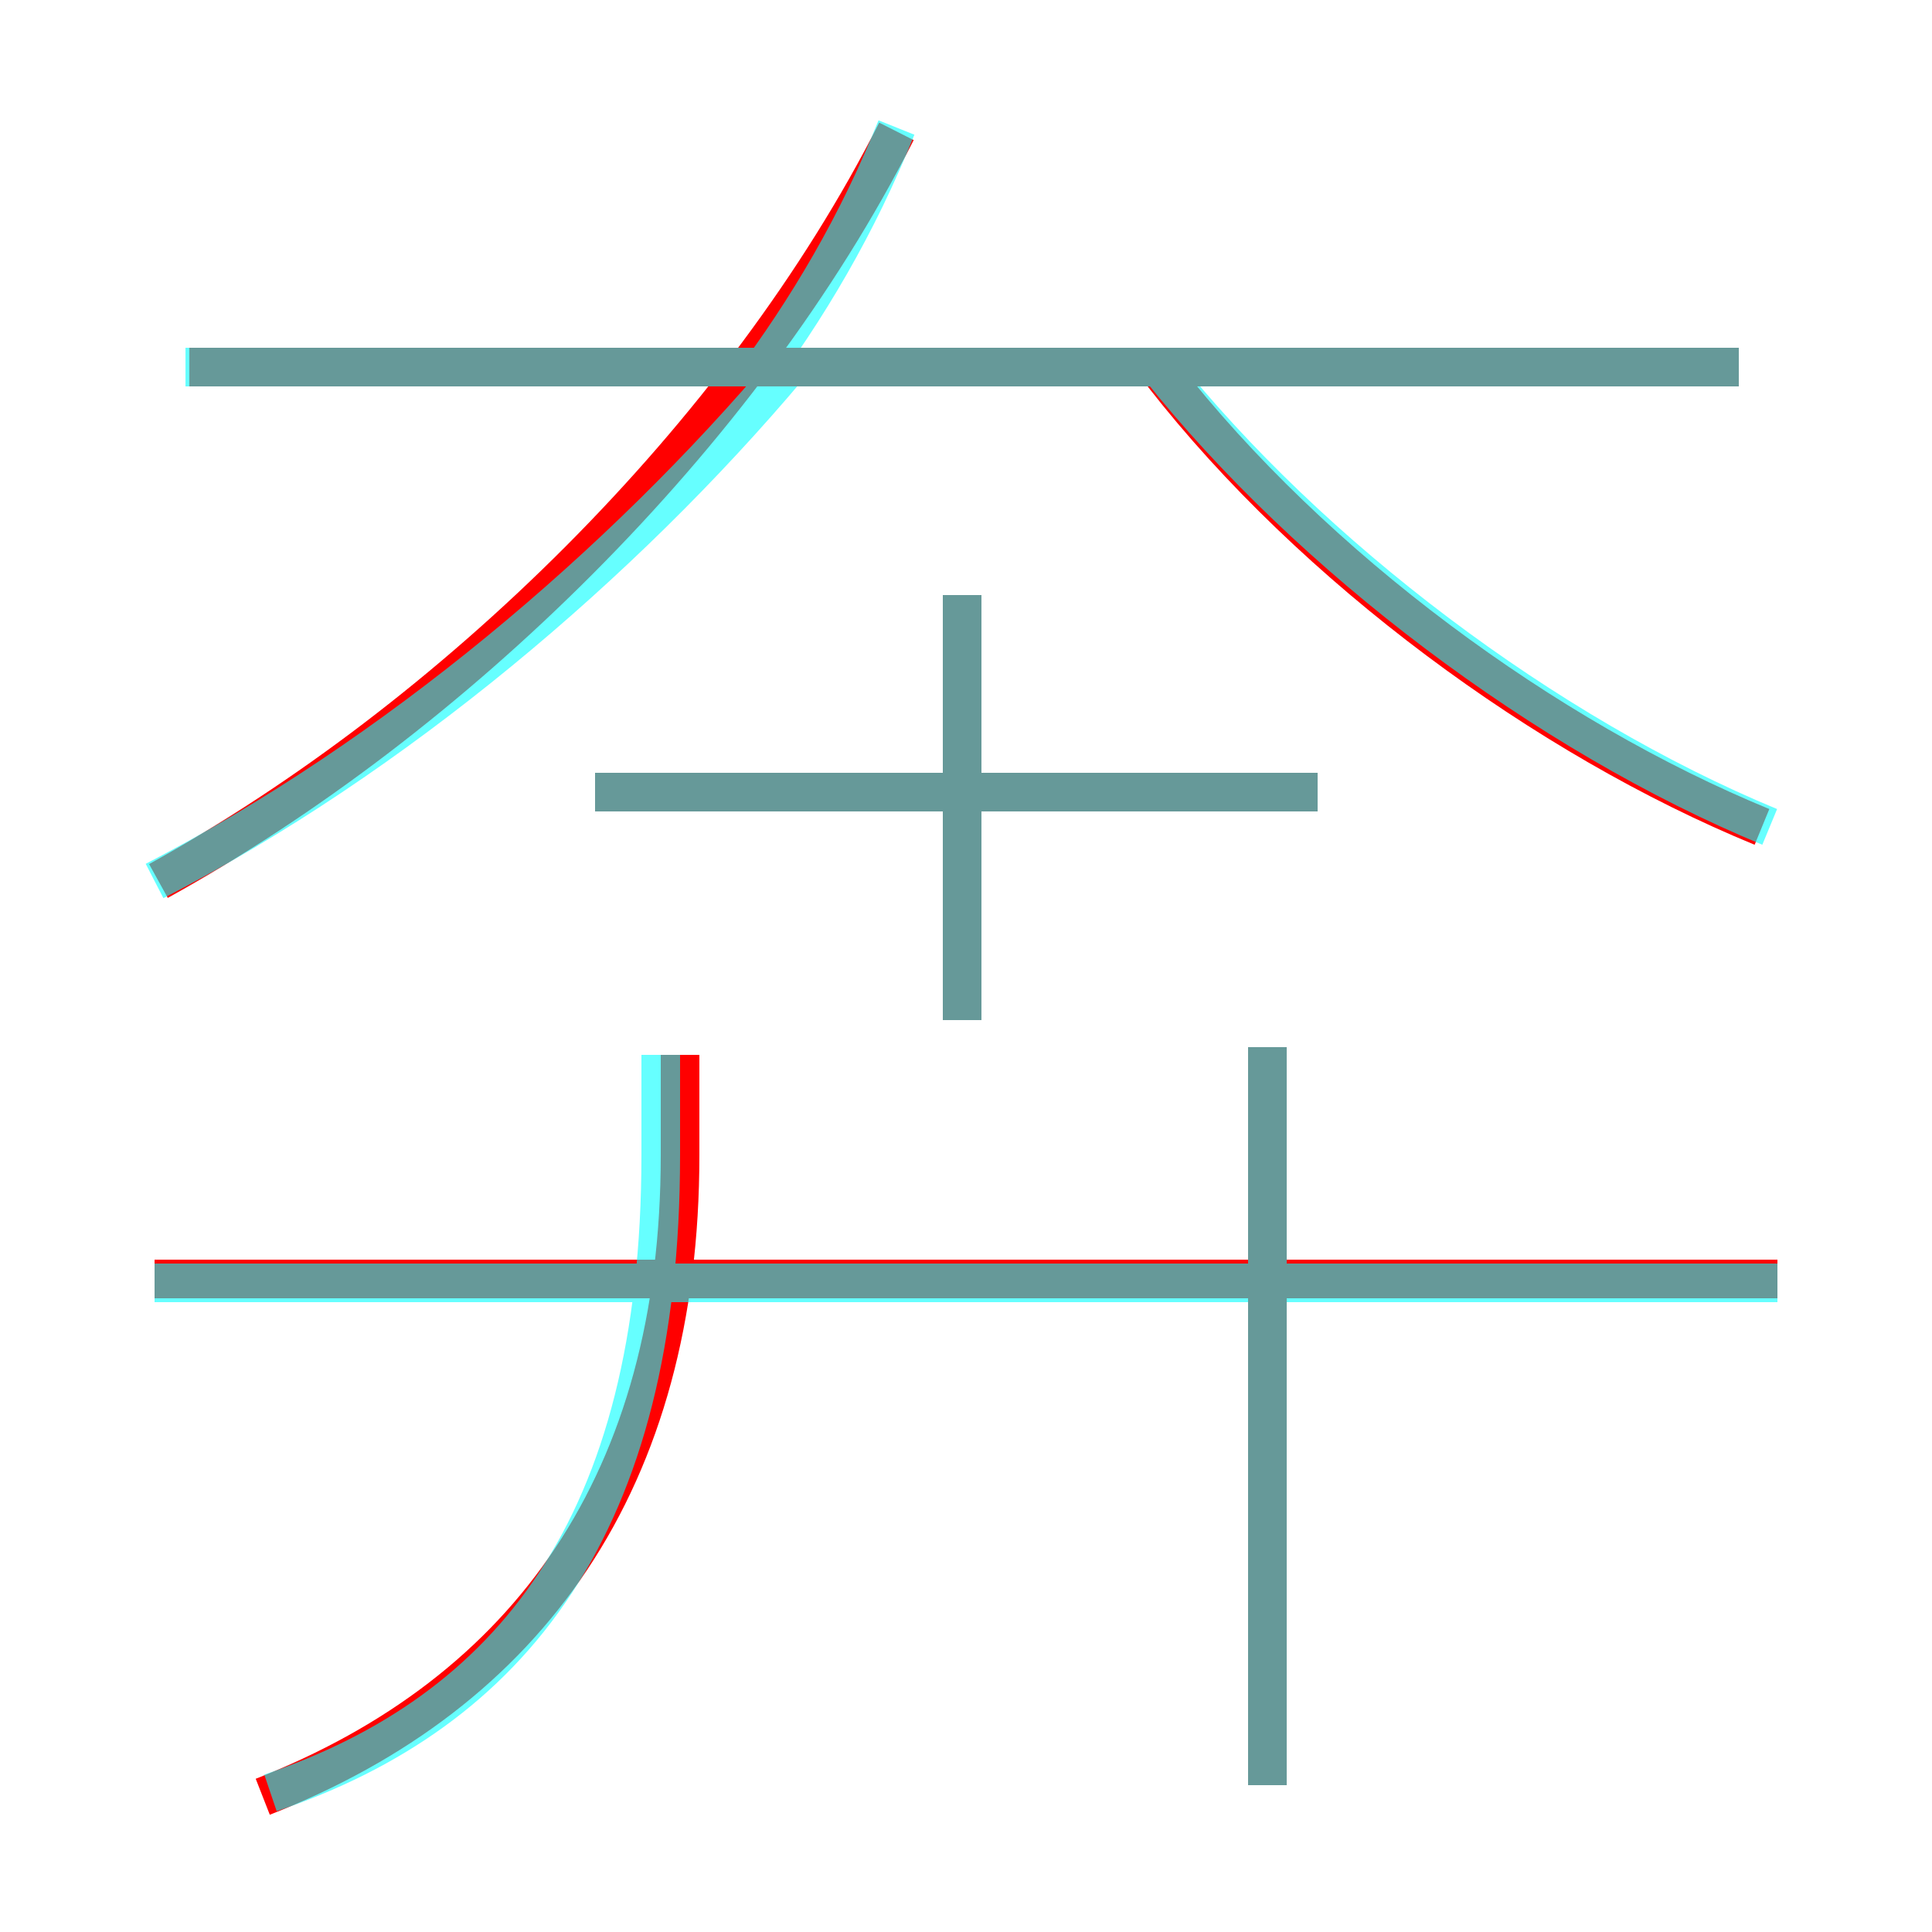 <?xml version='1.0' encoding='utf8'?>
<svg viewBox="0.0 -6.0 50.0 50.0" version="1.1" xmlns="http://www.w3.org/2000/svg">
<rect x="0.0" y="-6.0" width="50.0" height="50.0" fill="#333333" stroke="none"/>
<rect x="-1000" y="-1000" width="2000" height="2000" stroke="white" fill="white"/>
<g style="fill:none;stroke:rgba(255, 0, 0, 1);  stroke-width:1"><path d="M 4.1 -21.2 C 11.7 -25.4 19.2 -32.7 23.2 -40.6 M 6.8 2.5 C 13.7 -0.2 17.6 -5.7 17.6 -14.1 L 17.6 -16.7 M 46.0 -10.9 L 4.0 -10.9 M 32.8 2.2 L 32.8 -16.9 M 24.9 -17.6 L 24.9 -28.6 M 34.1 -23.5 L 15.4 -23.5 M 45.0 -34.5 L 4.9 -34.5 M 45.6 -22.6 C 40.0 -24.9 34.0 -29.3 30.1 -34.3" transform="translate(0.0 38.0)" />
</g>
<g style="fill:none;stroke:rgba(0, 255, 255, 0.6);  stroke-width:1">
<path d="M 4.0 -21.2 C 10.2 -24.4 16.1 -29.4 20.4 -34.5 M 7.0 2.4 C 13.2 0.3 17.1 -4.5 17.1 -14.1 L 17.1 -16.7 M 46.0 -10.8 L 4.0 -10.8 M 32.8 2.2 L 32.8 -16.9 M 24.9 -17.6 L 24.9 -28.6 M 34.1 -23.5 L 15.4 -23.5 M 19.4 -34.0 C 20.9 -36.0 22.2 -38.2 23.2 -40.7 M 45.0 -34.5 L 4.8 -34.5 M 45.8 -22.6 C 40.0 -25.0 33.9 -29.6 30.0 -34.5" transform="translate(0.0 38.0)" />
</g>
</svg>